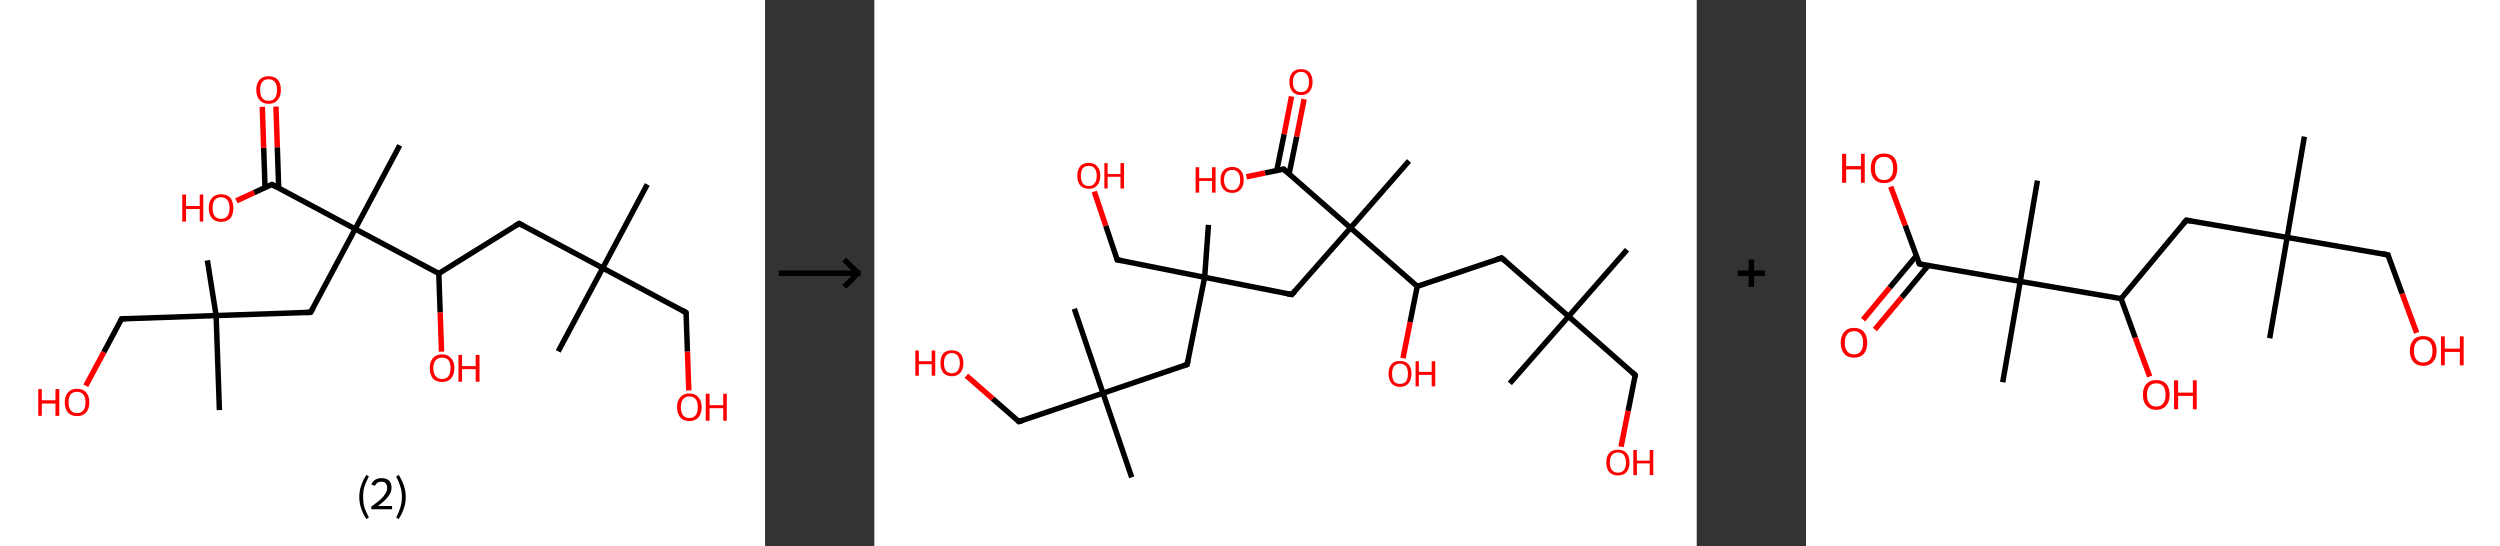 <?xml version='1.0' encoding='ASCII' standalone='yes'?>
<svg xmlns="http://www.w3.org/2000/svg" xmlns:xlink="http://www.w3.org/1999/xlink" version="1.1" width="915.0px" viewBox="0 0 915.0 200.0" height="200.0px">
  <rect x="0" y="0" width="915.0" height="200.0" fill="#333333" stroke="none"/>
  <g>
    <g transform="translate(0, 0) scale(1 1) "><!-- END OF HEADER -->
<rect style="opacity:1.0;fill:#FFFFFF;stroke:none" width="280.0" height="200.0" x="0.0" y="0.0"> </rect>
<path class="bond-0 atom-0 atom-1" d="M 236.9,67.5 L 220.6,98.1" style="fill:none;fill-rule:evenodd;stroke:#000000;stroke-width:2.0px;stroke-linecap:butt;stroke-linejoin:miter;stroke-opacity:1"/>
<path class="bond-1 atom-1 atom-2" d="M 220.6,98.1 L 204.3,128.6" style="fill:none;fill-rule:evenodd;stroke:#000000;stroke-width:2.0px;stroke-linecap:butt;stroke-linejoin:miter;stroke-opacity:1"/>
<path class="bond-2 atom-1 atom-3" d="M 220.6,98.1 L 251.1,114.4" style="fill:none;fill-rule:evenodd;stroke:#000000;stroke-width:2.0px;stroke-linecap:butt;stroke-linejoin:miter;stroke-opacity:1"/>
<path class="bond-3 atom-3 atom-4" d="M 251.1,114.4 L 251.6,128.7" style="fill:none;fill-rule:evenodd;stroke:#000000;stroke-width:2.0px;stroke-linecap:butt;stroke-linejoin:miter;stroke-opacity:1"/>
<path class="bond-3 atom-3 atom-4" d="M 251.6,128.7 L 252.1,142.9" style="fill:none;fill-rule:evenodd;stroke:#FF0000;stroke-width:2.0px;stroke-linecap:butt;stroke-linejoin:miter;stroke-opacity:1"/>
<path class="bond-4 atom-1 atom-5" d="M 220.6,98.1 L 190.0,81.8" style="fill:none;fill-rule:evenodd;stroke:#000000;stroke-width:2.0px;stroke-linecap:butt;stroke-linejoin:miter;stroke-opacity:1"/>
<path class="bond-5 atom-5 atom-6" d="M 190.0,81.8 L 160.6,100.1" style="fill:none;fill-rule:evenodd;stroke:#000000;stroke-width:2.0px;stroke-linecap:butt;stroke-linejoin:miter;stroke-opacity:1"/>
<path class="bond-6 atom-6 atom-7" d="M 160.6,100.1 L 161.1,114.4" style="fill:none;fill-rule:evenodd;stroke:#000000;stroke-width:2.0px;stroke-linecap:butt;stroke-linejoin:miter;stroke-opacity:1"/>
<path class="bond-6 atom-6 atom-7" d="M 161.1,114.4 L 161.6,128.7" style="fill:none;fill-rule:evenodd;stroke:#FF0000;stroke-width:2.0px;stroke-linecap:butt;stroke-linejoin:miter;stroke-opacity:1"/>
<path class="bond-7 atom-6 atom-8" d="M 160.6,100.1 L 130.0,83.8" style="fill:none;fill-rule:evenodd;stroke:#000000;stroke-width:2.0px;stroke-linecap:butt;stroke-linejoin:miter;stroke-opacity:1"/>
<path class="bond-8 atom-8 atom-9" d="M 130.0,83.8 L 146.3,53.2" style="fill:none;fill-rule:evenodd;stroke:#000000;stroke-width:2.0px;stroke-linecap:butt;stroke-linejoin:miter;stroke-opacity:1"/>
<path class="bond-9 atom-8 atom-10" d="M 130.0,83.8 L 113.7,114.3" style="fill:none;fill-rule:evenodd;stroke:#000000;stroke-width:2.0px;stroke-linecap:butt;stroke-linejoin:miter;stroke-opacity:1"/>
<path class="bond-10 atom-10 atom-11" d="M 113.7,114.3 L 79.1,115.5" style="fill:none;fill-rule:evenodd;stroke:#000000;stroke-width:2.0px;stroke-linecap:butt;stroke-linejoin:miter;stroke-opacity:1"/>
<path class="bond-11 atom-11 atom-12" d="M 79.1,115.5 L 80.3,150.1" style="fill:none;fill-rule:evenodd;stroke:#000000;stroke-width:2.0px;stroke-linecap:butt;stroke-linejoin:miter;stroke-opacity:1"/>
<path class="bond-12 atom-11 atom-13" d="M 79.1,115.5 L 75.9,95.3" style="fill:none;fill-rule:evenodd;stroke:#000000;stroke-width:2.0px;stroke-linecap:butt;stroke-linejoin:miter;stroke-opacity:1"/>
<path class="bond-13 atom-11 atom-14" d="M 79.1,115.5 L 44.5,116.7" style="fill:none;fill-rule:evenodd;stroke:#000000;stroke-width:2.0px;stroke-linecap:butt;stroke-linejoin:miter;stroke-opacity:1"/>
<path class="bond-14 atom-14 atom-15" d="M 44.5,116.7 L 38.0,128.9" style="fill:none;fill-rule:evenodd;stroke:#000000;stroke-width:2.0px;stroke-linecap:butt;stroke-linejoin:miter;stroke-opacity:1"/>
<path class="bond-14 atom-14 atom-15" d="M 38.0,128.9 L 31.4,141.2" style="fill:none;fill-rule:evenodd;stroke:#FF0000;stroke-width:2.0px;stroke-linecap:butt;stroke-linejoin:miter;stroke-opacity:1"/>
<path class="bond-15 atom-8 atom-16" d="M 130.0,83.8 L 99.5,67.5" style="fill:none;fill-rule:evenodd;stroke:#000000;stroke-width:2.0px;stroke-linecap:butt;stroke-linejoin:miter;stroke-opacity:1"/>
<path class="bond-16 atom-16 atom-17" d="M 102.0,68.8 L 101.5,53.9" style="fill:none;fill-rule:evenodd;stroke:#000000;stroke-width:2.0px;stroke-linecap:butt;stroke-linejoin:miter;stroke-opacity:1"/>
<path class="bond-16 atom-16 atom-17" d="M 101.5,53.9 L 101.0,39.0" style="fill:none;fill-rule:evenodd;stroke:#FF0000;stroke-width:2.0px;stroke-linecap:butt;stroke-linejoin:miter;stroke-opacity:1"/>
<path class="bond-16 atom-16 atom-17" d="M 97.0,68.6 L 96.5,54.1" style="fill:none;fill-rule:evenodd;stroke:#000000;stroke-width:2.0px;stroke-linecap:butt;stroke-linejoin:miter;stroke-opacity:1"/>
<path class="bond-16 atom-16 atom-17" d="M 96.5,54.1 L 96.0,39.1" style="fill:none;fill-rule:evenodd;stroke:#FF0000;stroke-width:2.0px;stroke-linecap:butt;stroke-linejoin:miter;stroke-opacity:1"/>
<path class="bond-17 atom-16 atom-18" d="M 99.5,67.5 L 93.0,70.5" style="fill:none;fill-rule:evenodd;stroke:#000000;stroke-width:2.0px;stroke-linecap:butt;stroke-linejoin:miter;stroke-opacity:1"/>
<path class="bond-17 atom-16 atom-18" d="M 93.0,70.5 L 86.5,73.5" style="fill:none;fill-rule:evenodd;stroke:#FF0000;stroke-width:2.0px;stroke-linecap:butt;stroke-linejoin:miter;stroke-opacity:1"/>
<path d="M 249.6,113.6 L 251.1,114.4 L 251.2,115.1" style="fill:none;stroke:#000000;stroke-width:2.0px;stroke-linecap:butt;stroke-linejoin:miter;stroke-opacity:1;"/>
<path d="M 191.5,82.6 L 190.0,81.8 L 188.5,82.7" style="fill:none;stroke:#000000;stroke-width:2.0px;stroke-linecap:butt;stroke-linejoin:miter;stroke-opacity:1;"/>
<path d="M 114.6,112.8 L 113.7,114.3 L 112.0,114.4" style="fill:none;stroke:#000000;stroke-width:2.0px;stroke-linecap:butt;stroke-linejoin:miter;stroke-opacity:1;"/>
<path d="M 46.2,116.6 L 44.5,116.7 L 44.2,117.3" style="fill:none;stroke:#000000;stroke-width:2.0px;stroke-linecap:butt;stroke-linejoin:miter;stroke-opacity:1;"/>
<path d="M 101.0,68.3 L 99.5,67.5 L 99.2,67.6" style="fill:none;stroke:#000000;stroke-width:2.0px;stroke-linecap:butt;stroke-linejoin:miter;stroke-opacity:1;"/>
<path class="atom-4" d="M 247.8 149.0 Q 247.8 146.7, 249.0 145.4 Q 250.1 144.0, 252.3 144.0 Q 254.5 144.0, 255.6 145.4 Q 256.8 146.7, 256.8 149.0 Q 256.8 151.4, 255.6 152.8 Q 254.4 154.1, 252.3 154.1 Q 250.1 154.1, 249.0 152.8 Q 247.8 151.4, 247.8 149.0 M 252.3 153.0 Q 253.8 153.0, 254.6 152.0 Q 255.4 151.0, 255.4 149.0 Q 255.4 147.1, 254.6 146.1 Q 253.8 145.1, 252.3 145.1 Q 250.8 145.1, 250.0 146.1 Q 249.2 147.1, 249.2 149.0 Q 249.2 151.0, 250.0 152.0 Q 250.8 153.0, 252.3 153.0 " fill="#FF0000"/>
<path class="atom-4" d="M 258.3 144.1 L 259.7 144.1 L 259.7 148.3 L 264.7 148.3 L 264.7 144.1 L 266.0 144.1 L 266.0 154.0 L 264.7 154.0 L 264.7 149.4 L 259.7 149.4 L 259.7 154.0 L 258.3 154.0 L 258.3 144.1 " fill="#FF0000"/>
<path class="atom-7" d="M 157.3 134.7 Q 157.3 132.4, 158.4 131.1 Q 159.6 129.7, 161.8 129.7 Q 163.9 129.7, 165.1 131.1 Q 166.3 132.4, 166.3 134.7 Q 166.3 137.1, 165.1 138.5 Q 163.9 139.8, 161.8 139.8 Q 159.6 139.8, 158.4 138.5 Q 157.3 137.1, 157.3 134.7 M 161.8 138.7 Q 163.3 138.7, 164.1 137.7 Q 164.9 136.7, 164.9 134.7 Q 164.9 132.8, 164.1 131.8 Q 163.3 130.9, 161.8 130.9 Q 160.3 130.9, 159.5 131.8 Q 158.6 132.8, 158.6 134.7 Q 158.6 136.7, 159.5 137.7 Q 160.3 138.7, 161.8 138.7 " fill="#FF0000"/>
<path class="atom-7" d="M 167.8 129.9 L 169.1 129.9 L 169.1 134.0 L 174.1 134.0 L 174.1 129.9 L 175.5 129.9 L 175.5 139.7 L 174.1 139.7 L 174.1 135.1 L 169.1 135.1 L 169.1 139.7 L 167.8 139.7 L 167.8 129.9 " fill="#FF0000"/>
<path class="atom-15" d="M 14.0 142.4 L 15.3 142.4 L 15.3 146.5 L 20.3 146.5 L 20.3 142.4 L 21.7 142.4 L 21.7 152.2 L 20.3 152.2 L 20.3 147.7 L 15.3 147.7 L 15.3 152.2 L 14.0 152.2 L 14.0 142.4 " fill="#FF0000"/>
<path class="atom-15" d="M 23.7 147.3 Q 23.7 144.9, 24.9 143.6 Q 26.0 142.3, 28.2 142.3 Q 30.4 142.3, 31.5 143.6 Q 32.7 144.9, 32.7 147.3 Q 32.7 149.6, 31.5 151.0 Q 30.3 152.3, 28.2 152.3 Q 26.0 152.3, 24.9 151.0 Q 23.7 149.6, 23.7 147.3 M 28.2 151.2 Q 29.7 151.2, 30.5 150.2 Q 31.3 149.2, 31.3 147.3 Q 31.3 145.3, 30.5 144.4 Q 29.7 143.4, 28.2 143.4 Q 26.7 143.4, 25.9 144.3 Q 25.1 145.3, 25.1 147.3 Q 25.1 149.2, 25.9 150.2 Q 26.7 151.2, 28.2 151.2 " fill="#FF0000"/>
<path class="atom-17" d="M 93.8 32.9 Q 93.8 30.5, 95.0 29.2 Q 96.1 27.9, 98.3 27.9 Q 100.5 27.9, 101.7 29.2 Q 102.8 30.5, 102.8 32.9 Q 102.8 35.3, 101.6 36.6 Q 100.5 38.0, 98.3 38.0 Q 96.2 38.0, 95.0 36.6 Q 93.8 35.3, 93.8 32.9 M 98.3 36.9 Q 99.8 36.9, 100.6 35.9 Q 101.4 34.8, 101.4 32.9 Q 101.4 31.0, 100.6 30.0 Q 99.8 29.0, 98.3 29.0 Q 96.8 29.0, 96.0 30.0 Q 95.2 30.9, 95.2 32.9 Q 95.2 34.9, 96.0 35.9 Q 96.8 36.9, 98.3 36.9 " fill="#FF0000"/>
<path class="atom-18" d="M 66.7 71.2 L 68.1 71.2 L 68.1 75.4 L 73.1 75.4 L 73.1 71.2 L 74.4 71.2 L 74.4 81.1 L 73.1 81.1 L 73.1 76.5 L 68.1 76.5 L 68.1 81.1 L 66.7 81.1 L 66.7 71.2 " fill="#FF0000"/>
<path class="atom-18" d="M 76.4 76.1 Q 76.4 73.8, 77.6 72.4 Q 78.8 71.1, 80.9 71.1 Q 83.1 71.1, 84.3 72.4 Q 85.4 73.8, 85.4 76.1 Q 85.4 78.5, 84.3 79.9 Q 83.1 81.2, 80.9 81.2 Q 78.8 81.2, 77.6 79.9 Q 76.4 78.5, 76.4 76.1 M 80.9 80.1 Q 82.4 80.1, 83.2 79.1 Q 84.0 78.1, 84.0 76.1 Q 84.0 74.2, 83.2 73.2 Q 82.4 72.2, 80.9 72.2 Q 79.4 72.2, 78.6 73.2 Q 77.8 74.2, 77.8 76.1 Q 77.8 78.1, 78.6 79.1 Q 79.4 80.1, 80.9 80.1 " fill="#FF0000"/>
<path class="legend" d="M 131.5 181.9 Q 131.5 179.6, 132.2 177.7 Q 132.8 175.8, 134.1 173.8 L 135.0 174.4 Q 134.0 176.3, 133.4 178.0 Q 132.9 179.7, 132.9 181.9 Q 132.9 184.0, 133.4 185.8 Q 134.0 187.5, 135.0 189.4 L 134.1 190.0 Q 132.8 188.0, 132.2 186.1 Q 131.5 184.2, 131.5 181.9 " fill="#000000"/>
<path class="legend" d="M 135.9 177.3 Q 136.4 176.2, 137.3 175.6 Q 138.3 175.0, 139.7 175.0 Q 141.4 175.0, 142.4 175.9 Q 143.3 176.8, 143.3 178.5 Q 143.3 180.2, 142.1 181.7 Q 140.9 183.3, 138.3 185.2 L 143.5 185.2 L 143.5 186.4 L 135.9 186.4 L 135.9 185.4 Q 138.0 183.9, 139.3 182.8 Q 140.5 181.6, 141.1 180.6 Q 141.7 179.6, 141.7 178.6 Q 141.7 177.5, 141.2 176.9 Q 140.7 176.3, 139.7 176.3 Q 138.8 176.3, 138.2 176.6 Q 137.6 177.0, 137.2 177.8 L 135.9 177.3 " fill="#000000"/>
<path class="legend" d="M 148.5 181.9 Q 148.5 184.2, 147.8 186.1 Q 147.2 188.0, 145.9 190.0 L 145.0 189.4 Q 146.0 187.5, 146.5 185.8 Q 147.1 184.0, 147.1 181.9 Q 147.1 179.7, 146.5 178.0 Q 146.0 176.3, 145.0 174.4 L 145.9 173.8 Q 147.2 175.8, 147.8 177.7 Q 148.5 179.6, 148.5 181.9 " fill="#000000"/>
</g>
    <g transform="translate(280.0, 0) scale(1 1) "><line x1="5" y1="100" x2="35" y2="100" style="stroke:rgb(0,0,0);stroke-width:2"/>
  <line x1="34" y1="100" x2="29" y2="95" style="stroke:rgb(0,0,0);stroke-width:2"/>
  <line x1="34" y1="100" x2="29" y2="105" style="stroke:rgb(0,0,0);stroke-width:2"/>
</g>
    <g transform="translate(320.0, 0) scale(1 1) "><!-- END OF HEADER -->
<rect style="opacity:1.0;fill:#FFFFFF;stroke:none" width="301.0" height="200.0" x="0.0" y="0.0"> </rect>
<path class="bond-0 atom-0 atom-1" d="M 275.5,91.4 L 254.1,115.8" style="fill:none;fill-rule:evenodd;stroke:#000000;stroke-width:2.0px;stroke-linecap:butt;stroke-linejoin:miter;stroke-opacity:1"/>
<path class="bond-1 atom-1 atom-2" d="M 254.1,115.8 L 232.6,140.3" style="fill:none;fill-rule:evenodd;stroke:#000000;stroke-width:2.0px;stroke-linecap:butt;stroke-linejoin:miter;stroke-opacity:1"/>
<path class="bond-2 atom-1 atom-3" d="M 254.1,115.8 L 278.5,137.3" style="fill:none;fill-rule:evenodd;stroke:#000000;stroke-width:2.0px;stroke-linecap:butt;stroke-linejoin:miter;stroke-opacity:1"/>
<path class="bond-3 atom-3 atom-4" d="M 278.5,137.3 L 275.9,150.4" style="fill:none;fill-rule:evenodd;stroke:#000000;stroke-width:2.0px;stroke-linecap:butt;stroke-linejoin:miter;stroke-opacity:1"/>
<path class="bond-3 atom-3 atom-4" d="M 275.9,150.4 L 273.3,163.5" style="fill:none;fill-rule:evenodd;stroke:#FF0000;stroke-width:2.0px;stroke-linecap:butt;stroke-linejoin:miter;stroke-opacity:1"/>
<path class="bond-4 atom-1 atom-5" d="M 254.1,115.8 L 229.6,94.4" style="fill:none;fill-rule:evenodd;stroke:#000000;stroke-width:2.0px;stroke-linecap:butt;stroke-linejoin:miter;stroke-opacity:1"/>
<path class="bond-5 atom-5 atom-6" d="M 229.6,94.4 L 198.7,104.8" style="fill:none;fill-rule:evenodd;stroke:#000000;stroke-width:2.0px;stroke-linecap:butt;stroke-linejoin:miter;stroke-opacity:1"/>
<path class="bond-6 atom-6 atom-7" d="M 198.7,104.8 L 196.1,117.9" style="fill:none;fill-rule:evenodd;stroke:#000000;stroke-width:2.0px;stroke-linecap:butt;stroke-linejoin:miter;stroke-opacity:1"/>
<path class="bond-6 atom-6 atom-7" d="M 196.1,117.9 L 193.5,131.1" style="fill:none;fill-rule:evenodd;stroke:#FF0000;stroke-width:2.0px;stroke-linecap:butt;stroke-linejoin:miter;stroke-opacity:1"/>
<path class="bond-7 atom-6 atom-8" d="M 198.7,104.8 L 174.3,83.4" style="fill:none;fill-rule:evenodd;stroke:#000000;stroke-width:2.0px;stroke-linecap:butt;stroke-linejoin:miter;stroke-opacity:1"/>
<path class="bond-8 atom-8 atom-9" d="M 174.3,83.4 L 195.7,58.9" style="fill:none;fill-rule:evenodd;stroke:#000000;stroke-width:2.0px;stroke-linecap:butt;stroke-linejoin:miter;stroke-opacity:1"/>
<path class="bond-9 atom-8 atom-10" d="M 174.3,83.4 L 152.8,107.8" style="fill:none;fill-rule:evenodd;stroke:#000000;stroke-width:2.0px;stroke-linecap:butt;stroke-linejoin:miter;stroke-opacity:1"/>
<path class="bond-10 atom-10 atom-11" d="M 152.8,107.8 L 120.9,101.5" style="fill:none;fill-rule:evenodd;stroke:#000000;stroke-width:2.0px;stroke-linecap:butt;stroke-linejoin:miter;stroke-opacity:1"/>
<path class="bond-11 atom-11 atom-12" d="M 120.9,101.5 L 122.3,82.3" style="fill:none;fill-rule:evenodd;stroke:#000000;stroke-width:2.0px;stroke-linecap:butt;stroke-linejoin:miter;stroke-opacity:1"/>
<path class="bond-12 atom-11 atom-13" d="M 120.9,101.5 L 88.9,95.1" style="fill:none;fill-rule:evenodd;stroke:#000000;stroke-width:2.0px;stroke-linecap:butt;stroke-linejoin:miter;stroke-opacity:1"/>
<path class="bond-13 atom-13 atom-14" d="M 88.9,95.1 L 84.7,82.6" style="fill:none;fill-rule:evenodd;stroke:#000000;stroke-width:2.0px;stroke-linecap:butt;stroke-linejoin:miter;stroke-opacity:1"/>
<path class="bond-13 atom-13 atom-14" d="M 84.7,82.6 L 80.5,70.1" style="fill:none;fill-rule:evenodd;stroke:#FF0000;stroke-width:2.0px;stroke-linecap:butt;stroke-linejoin:miter;stroke-opacity:1"/>
<path class="bond-14 atom-11 atom-15" d="M 120.9,101.5 L 114.5,133.4" style="fill:none;fill-rule:evenodd;stroke:#000000;stroke-width:2.0px;stroke-linecap:butt;stroke-linejoin:miter;stroke-opacity:1"/>
<path class="bond-15 atom-15 atom-16" d="M 114.5,133.4 L 83.7,143.9" style="fill:none;fill-rule:evenodd;stroke:#000000;stroke-width:2.0px;stroke-linecap:butt;stroke-linejoin:miter;stroke-opacity:1"/>
<path class="bond-16 atom-16 atom-17" d="M 83.7,143.9 L 73.2,113.0" style="fill:none;fill-rule:evenodd;stroke:#000000;stroke-width:2.0px;stroke-linecap:butt;stroke-linejoin:miter;stroke-opacity:1"/>
<path class="bond-17 atom-16 atom-18" d="M 83.7,143.9 L 94.2,174.7" style="fill:none;fill-rule:evenodd;stroke:#000000;stroke-width:2.0px;stroke-linecap:butt;stroke-linejoin:miter;stroke-opacity:1"/>
<path class="bond-18 atom-16 atom-19" d="M 83.7,143.9 L 52.9,154.3" style="fill:none;fill-rule:evenodd;stroke:#000000;stroke-width:2.0px;stroke-linecap:butt;stroke-linejoin:miter;stroke-opacity:1"/>
<path class="bond-19 atom-19 atom-20" d="M 52.9,154.3 L 43.3,145.9" style="fill:none;fill-rule:evenodd;stroke:#000000;stroke-width:2.0px;stroke-linecap:butt;stroke-linejoin:miter;stroke-opacity:1"/>
<path class="bond-19 atom-19 atom-20" d="M 43.3,145.9 L 33.7,137.5" style="fill:none;fill-rule:evenodd;stroke:#FF0000;stroke-width:2.0px;stroke-linecap:butt;stroke-linejoin:miter;stroke-opacity:1"/>
<path class="bond-20 atom-8 atom-21" d="M 174.3,83.4 L 149.8,61.9" style="fill:none;fill-rule:evenodd;stroke:#000000;stroke-width:2.0px;stroke-linecap:butt;stroke-linejoin:miter;stroke-opacity:1"/>
<path class="bond-21 atom-21 atom-22" d="M 151.8,63.7 L 154.6,50.0" style="fill:none;fill-rule:evenodd;stroke:#000000;stroke-width:2.0px;stroke-linecap:butt;stroke-linejoin:miter;stroke-opacity:1"/>
<path class="bond-21 atom-21 atom-22" d="M 154.6,50.0 L 157.3,36.3" style="fill:none;fill-rule:evenodd;stroke:#FF0000;stroke-width:2.0px;stroke-linecap:butt;stroke-linejoin:miter;stroke-opacity:1"/>
<path class="bond-21 atom-21 atom-22" d="M 147.3,62.4 L 150.0,49.1" style="fill:none;fill-rule:evenodd;stroke:#000000;stroke-width:2.0px;stroke-linecap:butt;stroke-linejoin:miter;stroke-opacity:1"/>
<path class="bond-21 atom-21 atom-22" d="M 150.0,49.1 L 152.7,35.3" style="fill:none;fill-rule:evenodd;stroke:#FF0000;stroke-width:2.0px;stroke-linecap:butt;stroke-linejoin:miter;stroke-opacity:1"/>
<path class="bond-22 atom-21 atom-23" d="M 149.8,61.9 L 143.0,63.3" style="fill:none;fill-rule:evenodd;stroke:#000000;stroke-width:2.0px;stroke-linecap:butt;stroke-linejoin:miter;stroke-opacity:1"/>
<path class="bond-22 atom-21 atom-23" d="M 143.0,63.3 L 136.2,64.7" style="fill:none;fill-rule:evenodd;stroke:#FF0000;stroke-width:2.0px;stroke-linecap:butt;stroke-linejoin:miter;stroke-opacity:1"/>
<path d="M 277.3,136.2 L 278.5,137.3 L 278.4,138.0" style="fill:none;stroke:#000000;stroke-width:2.0px;stroke-linecap:butt;stroke-linejoin:miter;stroke-opacity:1;"/>
<path d="M 230.8,95.4 L 229.6,94.4 L 228.0,94.9" style="fill:none;stroke:#000000;stroke-width:2.0px;stroke-linecap:butt;stroke-linejoin:miter;stroke-opacity:1;"/>
<path d="M 153.9,106.6 L 152.8,107.8 L 151.2,107.5" style="fill:none;stroke:#000000;stroke-width:2.0px;stroke-linecap:butt;stroke-linejoin:miter;stroke-opacity:1;"/>
<path d="M 90.5,95.4 L 88.9,95.1 L 88.7,94.5" style="fill:none;stroke:#000000;stroke-width:2.0px;stroke-linecap:butt;stroke-linejoin:miter;stroke-opacity:1;"/>
<path d="M 114.8,131.8 L 114.5,133.4 L 113.0,133.9" style="fill:none;stroke:#000000;stroke-width:2.0px;stroke-linecap:butt;stroke-linejoin:miter;stroke-opacity:1;"/>
<path d="M 54.4,153.8 L 52.9,154.3 L 52.4,153.9" style="fill:none;stroke:#000000;stroke-width:2.0px;stroke-linecap:butt;stroke-linejoin:miter;stroke-opacity:1;"/>
<path d="M 151.0,63.0 L 149.8,61.9 L 149.5,62.0" style="fill:none;stroke:#000000;stroke-width:2.0px;stroke-linecap:butt;stroke-linejoin:miter;stroke-opacity:1;"/>
<path class="atom-4" d="M 267.9 169.3 Q 267.9 167.0, 269.0 165.8 Q 270.1 164.6, 272.2 164.6 Q 274.2 164.6, 275.3 165.8 Q 276.4 167.0, 276.4 169.3 Q 276.4 171.5, 275.3 172.8 Q 274.2 174.0, 272.2 174.0 Q 270.1 174.0, 269.0 172.8 Q 267.9 171.5, 267.9 169.3 M 272.2 173.0 Q 273.6 173.0, 274.3 172.1 Q 275.1 171.1, 275.1 169.3 Q 275.1 167.5, 274.3 166.5 Q 273.6 165.6, 272.2 165.6 Q 270.8 165.6, 270.0 166.5 Q 269.2 167.4, 269.2 169.3 Q 269.2 171.1, 270.0 172.1 Q 270.8 173.0, 272.2 173.0 " fill="#FF0000"/>
<path class="atom-4" d="M 277.8 164.7 L 279.1 164.7 L 279.1 168.6 L 283.8 168.6 L 283.8 164.7 L 285.1 164.7 L 285.1 173.9 L 283.8 173.9 L 283.8 169.6 L 279.1 169.6 L 279.1 173.9 L 277.8 173.9 L 277.8 164.7 " fill="#FF0000"/>
<path class="atom-7" d="M 188.2 136.8 Q 188.2 134.6, 189.3 133.3 Q 190.3 132.1, 192.4 132.1 Q 194.4 132.1, 195.5 133.3 Q 196.6 134.6, 196.6 136.8 Q 196.6 139.0, 195.5 140.3 Q 194.4 141.6, 192.4 141.6 Q 190.4 141.6, 189.3 140.3 Q 188.2 139.0, 188.2 136.8 M 192.4 140.5 Q 193.8 140.5, 194.6 139.6 Q 195.3 138.6, 195.3 136.8 Q 195.3 135.0, 194.6 134.1 Q 193.8 133.1, 192.4 133.1 Q 191.0 133.1, 190.2 134.1 Q 189.5 135.0, 189.5 136.8 Q 189.5 138.6, 190.2 139.6 Q 191.0 140.5, 192.4 140.5 " fill="#FF0000"/>
<path class="atom-7" d="M 198.1 132.2 L 199.3 132.2 L 199.3 136.1 L 204.0 136.1 L 204.0 132.2 L 205.3 132.2 L 205.3 141.4 L 204.0 141.4 L 204.0 137.2 L 199.3 137.2 L 199.3 141.4 L 198.1 141.4 L 198.1 132.2 " fill="#FF0000"/>
<path class="atom-14" d="M 74.3 64.3 Q 74.3 62.1, 75.3 60.9 Q 76.4 59.6, 78.5 59.6 Q 80.5 59.6, 81.6 60.9 Q 82.7 62.1, 82.7 64.3 Q 82.7 66.6, 81.6 67.8 Q 80.5 69.1, 78.5 69.1 Q 76.5 69.1, 75.3 67.8 Q 74.3 66.6, 74.3 64.3 M 78.5 68.1 Q 79.9 68.1, 80.6 67.1 Q 81.4 66.2, 81.4 64.3 Q 81.4 62.5, 80.6 61.6 Q 79.9 60.7, 78.5 60.7 Q 77.1 60.7, 76.3 61.6 Q 75.6 62.5, 75.6 64.3 Q 75.6 66.2, 76.3 67.1 Q 77.1 68.1, 78.5 68.1 " fill="#FF0000"/>
<path class="atom-14" d="M 84.2 59.7 L 85.4 59.7 L 85.4 63.7 L 90.1 63.7 L 90.1 59.7 L 91.4 59.7 L 91.4 69.0 L 90.1 69.0 L 90.1 64.7 L 85.4 64.7 L 85.4 69.0 L 84.2 69.0 L 84.2 59.7 " fill="#FF0000"/>
<path class="atom-20" d="M 15.0 128.3 L 16.3 128.3 L 16.3 132.2 L 21.0 132.2 L 21.0 128.3 L 22.3 128.3 L 22.3 137.5 L 21.0 137.5 L 21.0 133.3 L 16.3 133.3 L 16.3 137.5 L 15.0 137.5 L 15.0 128.3 " fill="#FF0000"/>
<path class="atom-20" d="M 24.2 132.9 Q 24.2 130.7, 25.2 129.4 Q 26.3 128.2, 28.4 128.2 Q 30.4 128.2, 31.5 129.4 Q 32.6 130.7, 32.6 132.9 Q 32.6 135.1, 31.5 136.4 Q 30.4 137.7, 28.4 137.7 Q 26.4 137.7, 25.2 136.4 Q 24.2 135.1, 24.2 132.9 M 28.4 136.6 Q 29.8 136.6, 30.5 135.7 Q 31.3 134.7, 31.3 132.9 Q 31.3 131.1, 30.5 130.2 Q 29.8 129.2, 28.4 129.2 Q 27.0 129.2, 26.2 130.2 Q 25.5 131.1, 25.5 132.9 Q 25.5 134.7, 26.2 135.7 Q 27.0 136.6, 28.4 136.6 " fill="#FF0000"/>
<path class="atom-22" d="M 151.9 30.0 Q 151.9 27.8, 153.0 26.5 Q 154.1 25.3, 156.2 25.3 Q 158.2 25.3, 159.3 26.5 Q 160.4 27.8, 160.4 30.0 Q 160.4 32.2, 159.3 33.5 Q 158.2 34.8, 156.2 34.8 Q 154.1 34.8, 153.0 33.5 Q 151.9 32.2, 151.9 30.0 M 156.2 33.7 Q 157.6 33.7, 158.3 32.8 Q 159.1 31.8, 159.1 30.0 Q 159.1 28.2, 158.3 27.3 Q 157.6 26.3, 156.2 26.3 Q 154.7 26.3, 154.0 27.3 Q 153.2 28.2, 153.2 30.0 Q 153.2 31.9, 154.0 32.8 Q 154.7 33.7, 156.2 33.7 " fill="#FF0000"/>
<path class="atom-23" d="M 117.6 61.2 L 118.9 61.2 L 118.9 65.2 L 123.6 65.2 L 123.6 61.2 L 124.9 61.2 L 124.9 70.5 L 123.6 70.5 L 123.6 66.2 L 118.9 66.2 L 118.9 70.5 L 117.6 70.5 L 117.6 61.2 " fill="#FF0000"/>
<path class="atom-23" d="M 126.7 65.8 Q 126.7 63.6, 127.8 62.4 Q 128.9 61.1, 131.0 61.1 Q 133.0 61.1, 134.1 62.4 Q 135.2 63.6, 135.2 65.8 Q 135.2 68.1, 134.1 69.3 Q 133.0 70.6, 131.0 70.6 Q 128.9 70.6, 127.8 69.3 Q 126.7 68.1, 126.7 65.8 M 131.0 69.6 Q 132.4 69.6, 133.1 68.6 Q 133.9 67.7, 133.9 65.8 Q 133.9 64.0, 133.1 63.1 Q 132.4 62.2, 131.0 62.2 Q 129.6 62.2, 128.8 63.1 Q 128.0 64.0, 128.0 65.8 Q 128.0 67.7, 128.8 68.6 Q 129.6 69.6, 131.0 69.6 " fill="#FF0000"/>
</g>
    <g transform="translate(621.0, 0) scale(1 1) "><line x1="15" y1="100" x2="25" y2="100" style="stroke:rgb(0,0,0);stroke-width:2"/>
  <line x1="20" y1="95" x2="20" y2="105" style="stroke:rgb(0,0,0);stroke-width:2"/>
</g>
    <g transform="translate(661.0, 0) scale(1 1) "><!-- END OF HEADER -->
<rect style="opacity:1.0;fill:#FFFFFF;stroke:none" width="254.0" height="200.0" x="0.0" y="0.0"> </rect>
<path class="bond-0 atom-0 atom-1" d="M 182.4,50.0 L 176.1,86.9" style="fill:none;fill-rule:evenodd;stroke:#000000;stroke-width:2.0px;stroke-linecap:butt;stroke-linejoin:miter;stroke-opacity:1"/>
<path class="bond-1 atom-1 atom-2" d="M 176.1,86.9 L 169.7,123.8" style="fill:none;fill-rule:evenodd;stroke:#000000;stroke-width:2.0px;stroke-linecap:butt;stroke-linejoin:miter;stroke-opacity:1"/>
<path class="bond-2 atom-1 atom-3" d="M 176.1,86.9 L 213.0,93.3" style="fill:none;fill-rule:evenodd;stroke:#000000;stroke-width:2.0px;stroke-linecap:butt;stroke-linejoin:miter;stroke-opacity:1"/>
<path class="bond-3 atom-3 atom-4" d="M 213.0,93.3 L 218.2,107.5" style="fill:none;fill-rule:evenodd;stroke:#000000;stroke-width:2.0px;stroke-linecap:butt;stroke-linejoin:miter;stroke-opacity:1"/>
<path class="bond-3 atom-3 atom-4" d="M 218.2,107.5 L 223.5,121.8" style="fill:none;fill-rule:evenodd;stroke:#FF0000;stroke-width:2.0px;stroke-linecap:butt;stroke-linejoin:miter;stroke-opacity:1"/>
<path class="bond-4 atom-1 atom-5" d="M 176.1,86.9 L 139.2,80.6" style="fill:none;fill-rule:evenodd;stroke:#000000;stroke-width:2.0px;stroke-linecap:butt;stroke-linejoin:miter;stroke-opacity:1"/>
<path class="bond-5 atom-5 atom-6" d="M 139.2,80.6 L 115.3,109.3" style="fill:none;fill-rule:evenodd;stroke:#000000;stroke-width:2.0px;stroke-linecap:butt;stroke-linejoin:miter;stroke-opacity:1"/>
<path class="bond-6 atom-6 atom-7" d="M 115.3,109.3 L 120.5,123.6" style="fill:none;fill-rule:evenodd;stroke:#000000;stroke-width:2.0px;stroke-linecap:butt;stroke-linejoin:miter;stroke-opacity:1"/>
<path class="bond-6 atom-6 atom-7" d="M 120.5,123.6 L 125.8,137.8" style="fill:none;fill-rule:evenodd;stroke:#FF0000;stroke-width:2.0px;stroke-linecap:butt;stroke-linejoin:miter;stroke-opacity:1"/>
<path class="bond-7 atom-6 atom-8" d="M 115.3,109.3 L 78.4,103.0" style="fill:none;fill-rule:evenodd;stroke:#000000;stroke-width:2.0px;stroke-linecap:butt;stroke-linejoin:miter;stroke-opacity:1"/>
<path class="bond-8 atom-8 atom-9" d="M 78.4,103.0 L 84.7,66.1" style="fill:none;fill-rule:evenodd;stroke:#000000;stroke-width:2.0px;stroke-linecap:butt;stroke-linejoin:miter;stroke-opacity:1"/>
<path class="bond-9 atom-8 atom-10" d="M 78.4,103.0 L 72.0,139.9" style="fill:none;fill-rule:evenodd;stroke:#000000;stroke-width:2.0px;stroke-linecap:butt;stroke-linejoin:miter;stroke-opacity:1"/>
<path class="bond-10 atom-8 atom-11" d="M 78.4,103.0 L 41.5,96.6" style="fill:none;fill-rule:evenodd;stroke:#000000;stroke-width:2.0px;stroke-linecap:butt;stroke-linejoin:miter;stroke-opacity:1"/>
<path class="bond-11 atom-11 atom-12" d="M 40.4,93.6 L 30.6,105.3" style="fill:none;fill-rule:evenodd;stroke:#000000;stroke-width:2.0px;stroke-linecap:butt;stroke-linejoin:miter;stroke-opacity:1"/>
<path class="bond-11 atom-11 atom-12" d="M 30.6,105.3 L 20.9,117.0" style="fill:none;fill-rule:evenodd;stroke:#FF0000;stroke-width:2.0px;stroke-linecap:butt;stroke-linejoin:miter;stroke-opacity:1"/>
<path class="bond-11 atom-11 atom-12" d="M 44.7,97.2 L 35.0,108.9" style="fill:none;fill-rule:evenodd;stroke:#000000;stroke-width:2.0px;stroke-linecap:butt;stroke-linejoin:miter;stroke-opacity:1"/>
<path class="bond-11 atom-11 atom-12" d="M 35.0,108.9 L 25.2,120.6" style="fill:none;fill-rule:evenodd;stroke:#FF0000;stroke-width:2.0px;stroke-linecap:butt;stroke-linejoin:miter;stroke-opacity:1"/>
<path class="bond-12 atom-11 atom-13" d="M 41.5,96.6 L 36.3,82.5" style="fill:none;fill-rule:evenodd;stroke:#000000;stroke-width:2.0px;stroke-linecap:butt;stroke-linejoin:miter;stroke-opacity:1"/>
<path class="bond-12 atom-11 atom-13" d="M 36.3,82.5 L 31.0,68.3" style="fill:none;fill-rule:evenodd;stroke:#FF0000;stroke-width:2.0px;stroke-linecap:butt;stroke-linejoin:miter;stroke-opacity:1"/>
<path d="M 211.1,92.9 L 213.0,93.3 L 213.2,94.0" style="fill:none;stroke:#000000;stroke-width:2.0px;stroke-linecap:butt;stroke-linejoin:miter;stroke-opacity:1;"/>
<path d="M 141.0,80.9 L 139.2,80.6 L 138.0,82.0" style="fill:none;stroke:#000000;stroke-width:2.0px;stroke-linecap:butt;stroke-linejoin:miter;stroke-opacity:1;"/>
<path d="M 43.3,97.0 L 41.5,96.6 L 41.2,95.9" style="fill:none;stroke:#000000;stroke-width:2.0px;stroke-linecap:butt;stroke-linejoin:miter;stroke-opacity:1;"/>
<path class="atom-4" d="M 221.0 128.4 Q 221.0 125.9, 222.3 124.4 Q 223.5 123.0, 225.9 123.0 Q 228.2 123.0, 229.5 124.4 Q 230.8 125.9, 230.8 128.4 Q 230.8 131.0, 229.5 132.4 Q 228.2 133.9, 225.9 133.9 Q 223.6 133.9, 222.3 132.4 Q 221.0 131.0, 221.0 128.4 M 225.9 132.7 Q 227.5 132.7, 228.4 131.6 Q 229.3 130.5, 229.3 128.4 Q 229.3 126.3, 228.4 125.3 Q 227.5 124.2, 225.9 124.2 Q 224.3 124.2, 223.4 125.3 Q 222.5 126.3, 222.5 128.4 Q 222.5 130.5, 223.4 131.6 Q 224.3 132.7, 225.9 132.7 " fill="#FF0000"/>
<path class="atom-4" d="M 232.4 123.1 L 233.8 123.1 L 233.8 127.6 L 239.3 127.6 L 239.3 123.1 L 240.7 123.1 L 240.7 133.7 L 239.3 133.7 L 239.3 128.8 L 233.8 128.8 L 233.8 133.7 L 232.4 133.7 L 232.4 123.1 " fill="#FF0000"/>
<path class="atom-7" d="M 123.3 144.5 Q 123.3 141.9, 124.6 140.5 Q 125.9 139.1, 128.2 139.1 Q 130.6 139.1, 131.8 140.5 Q 133.1 141.9, 133.1 144.5 Q 133.1 147.0, 131.8 148.5 Q 130.5 150.0, 128.2 150.0 Q 125.9 150.0, 124.6 148.5 Q 123.3 147.1, 123.3 144.5 M 128.2 148.8 Q 129.8 148.8, 130.7 147.7 Q 131.6 146.6, 131.6 144.5 Q 131.6 142.4, 130.7 141.3 Q 129.8 140.3, 128.2 140.3 Q 126.6 140.3, 125.7 141.3 Q 124.8 142.4, 124.8 144.5 Q 124.8 146.6, 125.7 147.7 Q 126.6 148.8, 128.2 148.8 " fill="#FF0000"/>
<path class="atom-7" d="M 134.7 139.2 L 136.2 139.2 L 136.2 143.7 L 141.6 143.7 L 141.6 139.2 L 143.0 139.2 L 143.0 149.8 L 141.6 149.8 L 141.6 144.9 L 136.2 144.9 L 136.2 149.8 L 134.7 149.8 L 134.7 139.2 " fill="#FF0000"/>
<path class="atom-12" d="M 12.7 125.4 Q 12.7 122.9, 14.0 121.5 Q 15.2 120.0, 17.6 120.0 Q 19.9 120.0, 21.2 121.5 Q 22.4 122.9, 22.4 125.4 Q 22.4 128.0, 21.2 129.5 Q 19.9 130.9, 17.6 130.9 Q 15.2 130.9, 14.0 129.5 Q 12.7 128.0, 12.7 125.4 M 17.6 129.7 Q 19.2 129.7, 20.0 128.6 Q 20.9 127.6, 20.9 125.4 Q 20.9 123.4, 20.0 122.3 Q 19.2 121.2, 17.6 121.2 Q 15.9 121.2, 15.1 122.3 Q 14.2 123.3, 14.2 125.4 Q 14.2 127.6, 15.1 128.6 Q 15.9 129.7, 17.6 129.7 " fill="#FF0000"/>
<path class="atom-13" d="M 13.2 56.3 L 14.7 56.3 L 14.7 60.8 L 20.1 60.8 L 20.1 56.3 L 21.5 56.3 L 21.5 66.9 L 20.1 66.9 L 20.1 62.0 L 14.7 62.0 L 14.7 66.9 L 13.2 66.9 L 13.2 56.3 " fill="#FF0000"/>
<path class="atom-13" d="M 23.7 61.6 Q 23.7 59.0, 25.0 57.6 Q 26.2 56.2, 28.6 56.2 Q 30.9 56.2, 32.2 57.6 Q 33.4 59.0, 33.4 61.6 Q 33.4 64.1, 32.2 65.6 Q 30.9 67.0, 28.6 67.0 Q 26.2 67.0, 25.0 65.6 Q 23.7 64.1, 23.7 61.6 M 28.6 65.9 Q 30.2 65.9, 31.0 64.8 Q 31.9 63.7, 31.9 61.6 Q 31.9 59.5, 31.0 58.4 Q 30.2 57.4, 28.6 57.4 Q 26.9 57.4, 26.1 58.4 Q 25.2 59.5, 25.2 61.6 Q 25.2 63.7, 26.1 64.8 Q 26.9 65.9, 28.6 65.9 " fill="#FF0000"/>
</g>
  </g>
</svg>
